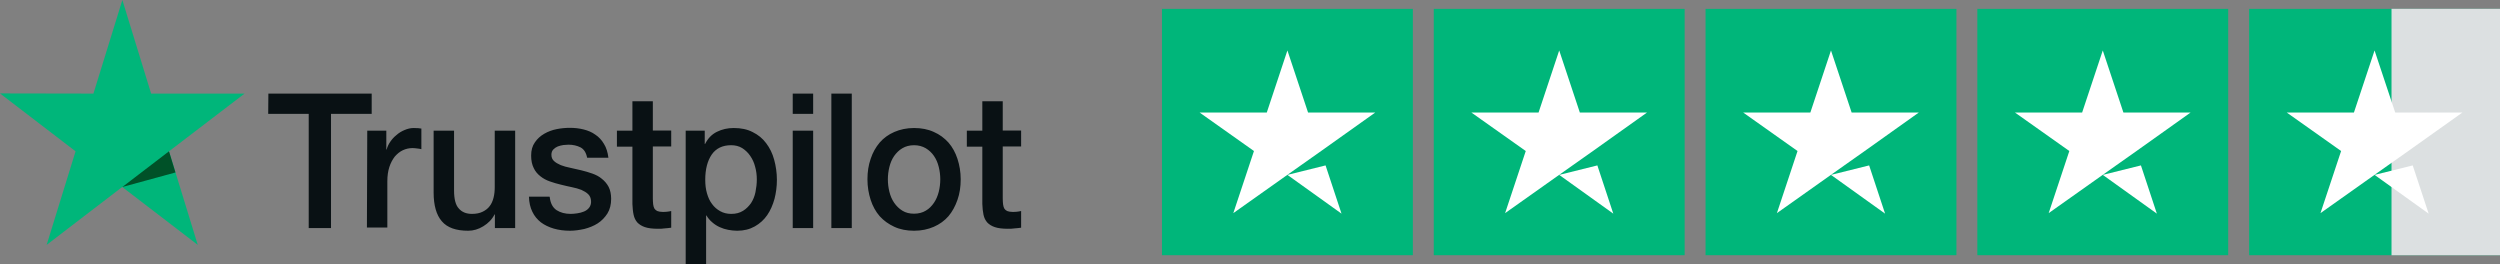 <svg width="142" height="15" viewBox="0 0 142 15" fill="none" xmlns="http://www.w3.org/2000/svg">
<rect x="0" y="0" width="142" height="15" fill="#808080" stroke="none"/>
<path d="M15.244 5.316H21.112V6.466H18.801V12.953H17.535V6.466H15.234L15.244 5.316ZM20.86 7.423H21.943V8.493H21.962C22.001 8.34 22.069 8.197 22.165 8.055C22.262 7.912 22.378 7.78 22.523 7.668C22.658 7.546 22.813 7.454 22.987 7.383C23.151 7.311 23.325 7.271 23.499 7.271C23.635 7.271 23.731 7.281 23.78 7.281C23.828 7.291 23.886 7.301 23.934 7.301V8.472C23.857 8.452 23.77 8.442 23.683 8.432C23.596 8.421 23.519 8.411 23.432 8.411C23.238 8.411 23.055 8.452 22.881 8.533C22.707 8.615 22.562 8.737 22.426 8.89C22.301 9.053 22.194 9.246 22.117 9.481C22.04 9.715 22.001 9.99 22.001 10.295V12.922H20.841L20.86 7.423ZM29.251 12.953H28.11V12.179H28.091C27.946 12.464 27.733 12.678 27.453 12.851C27.173 13.024 26.883 13.106 26.593 13.106C25.906 13.106 25.404 12.933 25.094 12.566C24.785 12.21 24.63 11.66 24.63 10.937V7.423H25.79V10.815C25.79 11.303 25.877 11.65 26.061 11.843C26.235 12.047 26.486 12.149 26.805 12.149C27.047 12.149 27.25 12.108 27.414 12.026C27.579 11.945 27.714 11.843 27.811 11.711C27.917 11.578 27.985 11.415 28.033 11.232C28.081 11.049 28.101 10.845 28.101 10.631V7.423H29.261V12.953H29.251ZM31.223 11.181C31.262 11.537 31.387 11.782 31.61 11.935C31.832 12.077 32.103 12.149 32.412 12.149C32.518 12.149 32.644 12.138 32.779 12.118C32.915 12.098 33.05 12.067 33.166 12.016C33.292 11.965 33.388 11.894 33.466 11.792C33.543 11.69 33.582 11.568 33.572 11.415C33.562 11.263 33.514 11.13 33.408 11.028C33.301 10.927 33.176 10.855 33.021 10.784C32.866 10.723 32.683 10.672 32.48 10.631C32.277 10.591 32.074 10.54 31.861 10.489C31.648 10.438 31.436 10.377 31.233 10.305C31.03 10.234 30.856 10.142 30.691 10.01C30.537 9.888 30.401 9.735 30.314 9.542C30.218 9.348 30.169 9.124 30.169 8.839C30.169 8.533 30.237 8.289 30.382 8.085C30.517 7.882 30.701 7.719 30.914 7.597C31.126 7.474 31.368 7.383 31.629 7.332C31.89 7.281 32.141 7.261 32.373 7.261C32.644 7.261 32.905 7.291 33.147 7.352C33.388 7.413 33.62 7.505 33.814 7.648C34.017 7.78 34.181 7.963 34.307 8.177C34.442 8.391 34.519 8.656 34.558 8.961H33.35C33.292 8.666 33.166 8.472 32.973 8.371C32.77 8.269 32.547 8.218 32.286 8.218C32.209 8.218 32.103 8.228 31.996 8.238C31.88 8.259 31.784 8.279 31.677 8.32C31.581 8.36 31.494 8.421 31.426 8.493C31.358 8.564 31.32 8.666 31.32 8.788C31.32 8.941 31.368 9.053 31.465 9.144C31.561 9.236 31.687 9.307 31.851 9.379C32.006 9.44 32.19 9.491 32.393 9.531C32.596 9.572 32.808 9.623 33.021 9.674C33.234 9.725 33.437 9.786 33.64 9.857C33.843 9.929 34.026 10.02 34.181 10.153C34.336 10.275 34.471 10.428 34.568 10.611C34.664 10.794 34.713 11.028 34.713 11.293C34.713 11.619 34.645 11.894 34.5 12.128C34.355 12.352 34.171 12.546 33.949 12.688C33.727 12.831 33.466 12.933 33.195 13.004C32.915 13.065 32.644 13.106 32.373 13.106C32.045 13.106 31.735 13.065 31.455 12.984C31.175 12.902 30.923 12.78 30.72 12.627C30.517 12.464 30.353 12.271 30.237 12.026C30.121 11.792 30.053 11.507 30.044 11.171H31.213V11.181H31.223ZM35.041 7.423H35.921V5.753H37.081V7.413H38.125V8.32H37.081V11.273C37.081 11.405 37.091 11.507 37.1 11.609C37.11 11.7 37.139 11.782 37.168 11.843C37.207 11.904 37.265 11.955 37.332 11.986C37.41 12.016 37.506 12.037 37.642 12.037C37.719 12.037 37.806 12.037 37.883 12.026C37.961 12.016 38.048 12.006 38.125 11.986V12.933C37.999 12.953 37.874 12.963 37.748 12.973C37.622 12.994 37.506 12.994 37.371 12.994C37.062 12.994 36.82 12.963 36.636 12.902C36.453 12.841 36.308 12.749 36.201 12.637C36.095 12.515 36.027 12.373 35.989 12.2C35.95 12.026 35.931 11.812 35.921 11.588V8.33H35.041V7.403V7.423ZM38.937 7.423H40.029V8.177H40.049C40.213 7.851 40.435 7.627 40.725 7.485C41.015 7.342 41.325 7.271 41.673 7.271C42.088 7.271 42.446 7.342 42.755 7.505C43.065 7.658 43.316 7.861 43.519 8.136C43.722 8.401 43.877 8.717 43.973 9.073C44.07 9.43 44.128 9.817 44.128 10.214C44.128 10.591 44.08 10.947 43.993 11.293C43.896 11.639 43.761 11.955 43.577 12.22C43.393 12.485 43.161 12.698 42.871 12.861C42.581 13.024 42.253 13.106 41.866 13.106C41.702 13.106 41.528 13.085 41.363 13.055C41.199 13.024 41.035 12.973 40.88 12.902C40.725 12.831 40.58 12.739 40.455 12.627C40.319 12.515 40.213 12.383 40.126 12.24H40.107V15H38.947V7.423H38.937ZM42.987 10.193C42.987 9.949 42.958 9.705 42.891 9.47C42.833 9.236 42.736 9.032 42.61 8.849C42.485 8.666 42.33 8.523 42.156 8.411C41.972 8.299 41.76 8.248 41.528 8.248C41.044 8.248 40.677 8.421 40.426 8.778C40.184 9.134 40.058 9.613 40.058 10.204C40.058 10.489 40.087 10.743 40.155 10.977C40.223 11.212 40.31 11.415 40.445 11.588C40.571 11.762 40.725 11.894 40.909 11.996C41.093 12.098 41.296 12.149 41.537 12.149C41.808 12.149 42.021 12.087 42.204 11.975C42.388 11.863 42.533 11.711 42.659 11.537C42.775 11.354 42.862 11.151 42.91 10.916C42.958 10.672 42.987 10.438 42.987 10.193ZM45.027 5.316H46.187V6.466H45.027V5.316ZM45.027 7.423H46.187V12.953H45.027V7.423ZM47.221 5.316H48.381V12.953H47.221V5.316ZM51.919 13.106C51.504 13.106 51.127 13.034 50.798 12.882C50.469 12.729 50.199 12.536 49.967 12.281C49.744 12.026 49.57 11.711 49.454 11.354C49.338 10.998 49.271 10.601 49.271 10.183C49.271 9.766 49.329 9.379 49.454 9.022C49.57 8.666 49.744 8.36 49.967 8.096C50.189 7.841 50.469 7.637 50.798 7.495C51.127 7.352 51.504 7.271 51.919 7.271C52.335 7.271 52.712 7.342 53.041 7.495C53.369 7.637 53.64 7.841 53.872 8.096C54.094 8.35 54.268 8.666 54.384 9.022C54.5 9.379 54.568 9.766 54.568 10.183C54.568 10.611 54.51 10.998 54.384 11.354C54.259 11.711 54.094 12.016 53.872 12.281C53.65 12.536 53.369 12.739 53.041 12.882C52.712 13.024 52.345 13.106 51.919 13.106ZM51.919 12.138C52.171 12.138 52.403 12.077 52.586 11.965C52.78 11.853 52.925 11.7 53.05 11.517C53.176 11.334 53.263 11.12 53.321 10.896C53.379 10.662 53.408 10.428 53.408 10.183C53.408 9.949 53.379 9.715 53.321 9.481C53.263 9.246 53.176 9.043 53.05 8.859C52.925 8.676 52.77 8.533 52.586 8.421C52.393 8.309 52.171 8.248 51.919 8.248C51.668 8.248 51.436 8.309 51.252 8.421C51.059 8.533 50.914 8.686 50.788 8.859C50.663 9.043 50.576 9.246 50.518 9.481C50.46 9.715 50.431 9.949 50.431 10.183C50.431 10.428 50.46 10.662 50.518 10.896C50.576 11.13 50.663 11.334 50.788 11.517C50.914 11.7 51.069 11.853 51.252 11.965C51.446 12.087 51.668 12.138 51.919 12.138ZM54.916 7.423H55.796V5.753H56.956V7.413H58V8.32H56.956V11.273C56.956 11.405 56.965 11.507 56.975 11.609C56.985 11.7 57.014 11.782 57.043 11.843C57.081 11.904 57.139 11.955 57.207 11.986C57.284 12.016 57.381 12.037 57.516 12.037C57.594 12.037 57.681 12.037 57.758 12.026C57.835 12.016 57.922 12.006 58 11.986V12.933C57.874 12.953 57.748 12.963 57.623 12.973C57.497 12.994 57.381 12.994 57.246 12.994C56.936 12.994 56.695 12.963 56.511 12.902C56.327 12.841 56.182 12.749 56.076 12.637C55.97 12.515 55.902 12.373 55.863 12.2C55.825 12.026 55.805 11.812 55.796 11.588V8.33H54.916V7.403V7.423Z" fill="#091114"/>
<path d="M13.891 5.316H8.584L6.95 0L5.307 5.316L0 5.306L4.292 8.595L2.649 13.91L6.941 10.621L11.233 13.91L9.599 8.595L13.891 5.316Z" fill="#00B67A"/>
<path d="M9.966 9.796L9.599 8.594L6.95 10.621L9.966 9.796Z" fill="#005128"/>
<g clip-path="url(#clip0_957_16227)">
<path d="M66 0.504H80.25V14.497H66V0.504ZM81.438 0.504H95.688V14.497H81.438V0.504ZM96.875 0.504H111.125V14.497H96.875V0.504ZM112.312 0.504H126.562V14.497H112.312V0.504ZM127.75 0.504H142V14.497H127.75V0.504Z" fill="#00B67A"/>
<rect x="135.838" y="0.5" width="6.162" height="14" fill="#DCE0E1"/>
<path d="M73.125 9.934L75.292 9.395L76.198 12.135L73.125 9.934ZM78.113 6.392H74.298L73.125 2.865L71.953 6.392H68.138L71.225 8.578L70.052 12.106L73.14 9.919L75.04 8.578L78.113 6.392ZM88.563 9.934L90.73 9.395L91.635 12.135L88.563 9.934ZM93.55 6.392H89.735L88.563 2.865L87.39 6.392H83.575L86.663 8.578L85.49 12.106L88.578 9.919L90.478 8.578L93.55 6.392ZM104 9.934L106.167 9.395L107.073 12.135L104 9.934ZM108.988 6.392H105.173L104 2.865L102.828 6.392H99.013L102.1 8.578L100.928 12.106L104.015 9.919L105.915 8.578L108.988 6.392ZM119.438 9.934L121.605 9.395L122.51 12.135L119.438 9.934ZM124.425 6.392H120.61L119.438 2.865L118.265 6.392H114.45L117.538 8.578L116.365 12.106L119.453 9.919L121.353 8.578L124.425 6.392ZM134.875 9.934L137.042 9.395L137.948 12.135L134.875 9.934ZM139.863 6.392H136.048L134.875 2.865L133.703 6.392H129.888L132.975 8.578L131.803 12.106L134.89 9.919L136.79 8.578L139.863 6.392Z" fill="white"/>
</g>
<defs>
<clipPath id="clip0_957_16227">
<rect width="76" height="14" fill="white" transform="translate(66 0.5)"/>
</clipPath>
</defs>
</svg>
